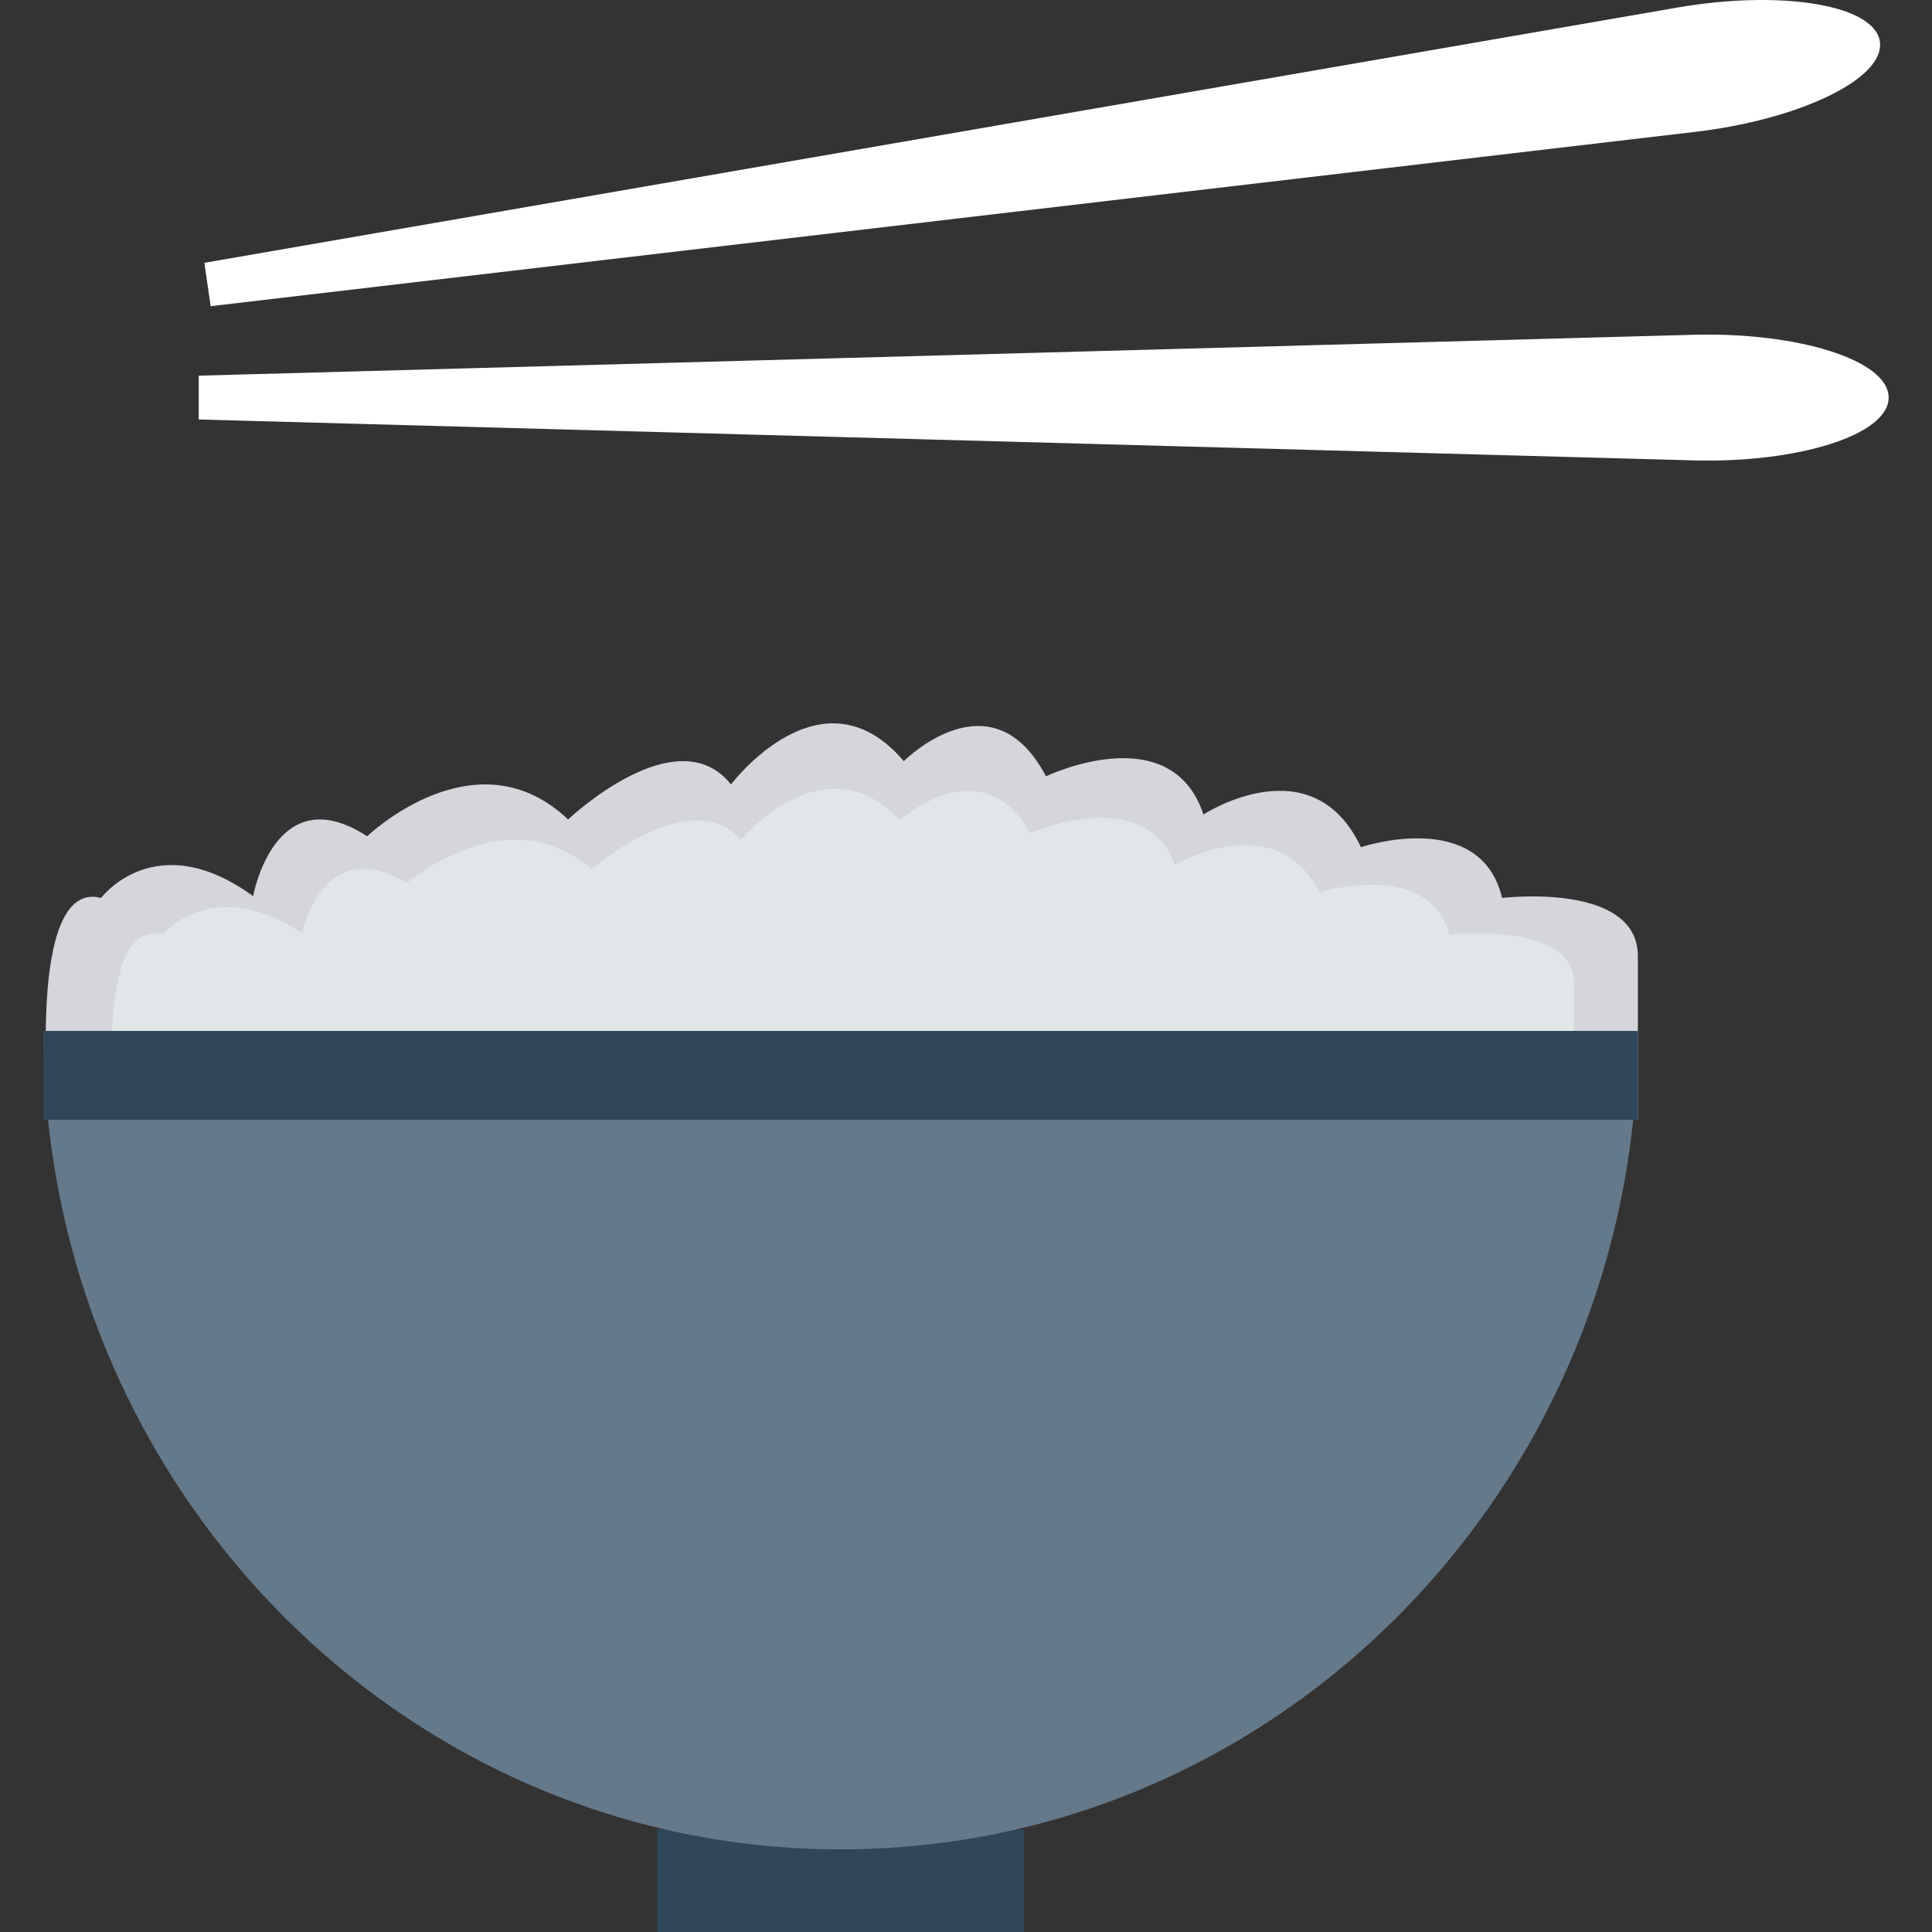 <?xml version="1.0" encoding="iso-8859-1"?>
<!-- Generator: Adobe Illustrator 19.0.0, SVG Export Plug-In . SVG Version: 6.00 Build 0)  -->
<svg version="1.1" id="Capa_1" xmlns="http://www.w3.org/2000/svg" xmlns:xlink="http://www.w3.org/1999/xlink" x="0px" y="0px"
	 viewBox="0 0 468.293 468.293" style="enable-background:new 0 0 468.293 468.293;" xml:space="preserve">
<rect x="0" y="0" width="468.293" height="468.293" fill="#333333" stroke="none"/>
<rect x="159.283" y="443.442" style="fill:#2F4859;" width="88.901" height="24.851"/>
<path style="fill:#D5D6DB;" d="M11.995,271.414c0,0-5.923-58.63,12.504-53.76c0,0,13.163-17.644,36.855-0.441
	c0,0,5.265-29.044,27.642-14.509c0,0,26.325-25.322,48.702-4.072c0,0,26.325-25.022,39.488-8.493c0,0,21.912-29.144,41.888-5.646
	c0,0,21.293-21.428,34.455,3.677c0,0,30.274-14.535,38.172,9.249c0,0,26.325-17.177,38.172,7.928c0,0,28.958-9.741,34.223,12.307
	c0,0,32.907-3.985,32.907,14.12c0,9.91,0,39.64,0,39.64H11.995z"/>
<path style="fill:#E1E6E9;" d="M27.909,271.414c0,0-5.44-48.954,11.484-44.888c0,0,12.089-14.732,33.849-0.368
	c0,0,4.836-24.25,25.387-12.114c0,0,24.178-21.143,44.729-3.4c0,0,24.178-20.893,36.267-7.091c0,0,20.124-24.334,38.471-4.715
	c0,0,19.556-17.892,31.644,3.07c0,0,27.804-12.136,35.058,7.723c0,0,24.178-14.342,35.058,6.62c0,0,26.596-8.133,31.431,10.276
	c0,0,30.222-3.328,30.222,11.789c0,8.275,0,33.098,0,33.098H27.909z"/>
<path style="fill:#64798A;" d="M10.512,249.879c0,109.564,86.519,198.383,193.245,198.383s193.245-88.818,193.245-198.383H10.512z"
	/>
<g>
	<path style="fill:#FFFFFF;" d="M410.982,31.95L51.06,74.214l-1.526-10.508L406.606,1.824c24.832-4.303,47.739-0.771,49.05,8.256v0
		C456.967,19.108,436.012,29.011,410.982,31.95z"/>
	<path style="fill:#FFFFFF;" d="M410.429,111.589L48.17,101.677V91.059l362.259-9.912c25.193-0.689,47.354,6.099,47.354,15.221v0
		C457.783,105.49,435.622,112.278,410.429,111.589z"/>
</g>
<rect x="10.51" y="249.881" style="fill:#2F4859;" width="386.491" height="21.535"/>
<g>
</g>
<g>
</g>
<g>
</g>
<g>
</g>
<g>
</g>
<g>
</g>
<g>
</g>
<g>
</g>
<g>
</g>
<g>
</g>
<g>
</g>
<g>
</g>
<g>
</g>
<g>
</g>
<g>
</g>
</svg>
